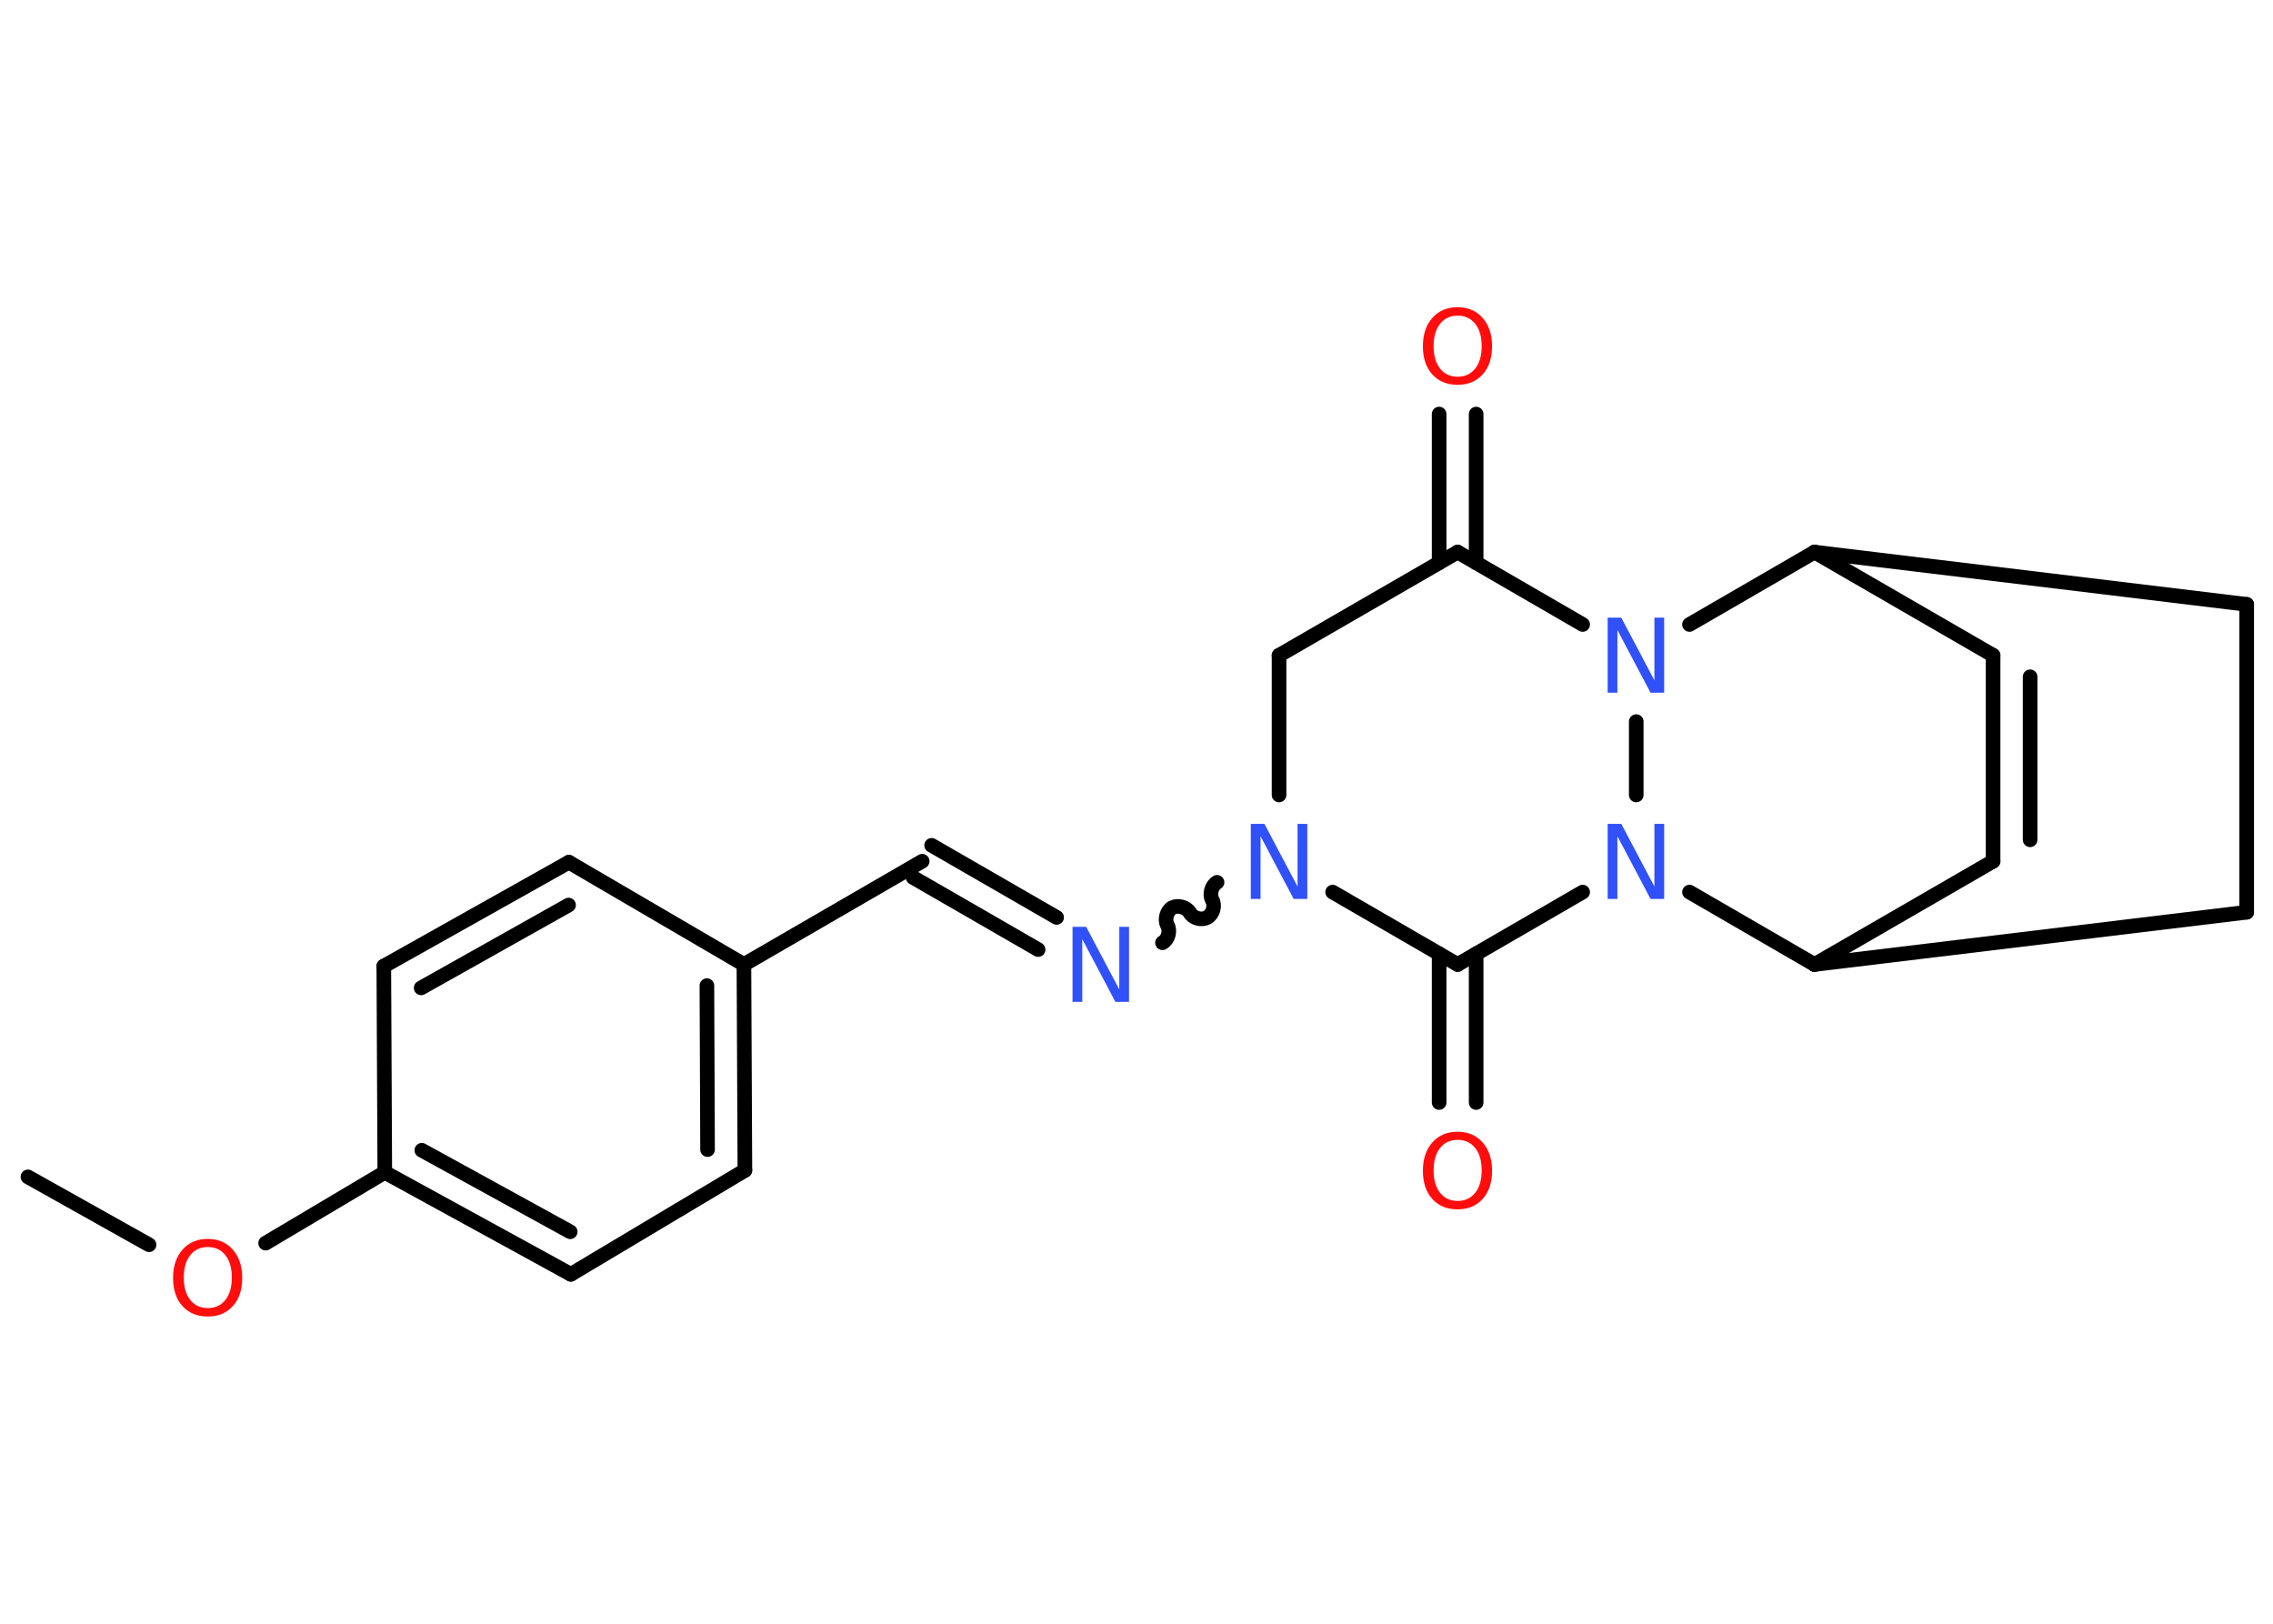<?xml version='1.0' encoding='UTF-8'?>
<!DOCTYPE svg PUBLIC "-//W3C//DTD SVG 1.1//EN" "http://www.w3.org/Graphics/SVG/1.1/DTD/svg11.dtd">
<svg version='1.2' xmlns='http://www.w3.org/2000/svg' xmlns:xlink='http://www.w3.org/1999/xlink' width='70.0mm' height='50.0mm' viewBox='0 0 70.0 50.0'>
  <desc>Generated by the Chemistry Development Kit (http://github.com/cdk)</desc>
  <g stroke-linecap='round' stroke-linejoin='round' stroke='#000000' stroke-width='.45' fill='#3050F8'>
    <rect x='.0' y='.0' width='70.0' height='50.0' fill='#FFFFFF' stroke='none'/>
    <g id='mol1' class='mol'>
      <line id='mol1bnd1' class='bond' x1='.86' y1='36.24' x2='4.59' y2='38.33'/>
      <line id='mol1bnd2' class='bond' x1='8.18' y1='38.28' x2='11.85' y2='36.1'/>
      <g id='mol1bnd3' class='bond'>
        <line x1='11.85' y1='36.1' x2='17.58' y2='39.24'/>
        <line x1='12.99' y1='35.42' x2='17.56' y2='37.93'/>
      </g>
      <line id='mol1bnd4' class='bond' x1='17.58' y1='39.24' x2='22.94' y2='36.04'/>
      <g id='mol1bnd5' class='bond'>
        <line x1='22.94' y1='36.04' x2='22.91' y2='29.7'/>
        <line x1='21.79' y1='35.4' x2='21.77' y2='30.35'/>
      </g>
      <line id='mol1bnd6' class='bond' x1='22.91' y1='29.7' x2='28.4' y2='26.52'/>
      <g id='mol1bnd7' class='bond'>
        <line x1='28.69' y1='26.03' x2='32.54' y2='28.25'/>
        <line x1='28.12' y1='27.02' x2='31.97' y2='29.24'/>
      </g>
      <path id='mol1bnd8' class='bond' d='M37.48 27.17c-.17 .1 -.24 .37 -.15 .54c.1 .17 .03 .44 -.15 .54c-.17 .1 -.44 .03 -.54 -.15c-.1 -.17 -.37 -.24 -.54 -.15c-.17 .1 -.24 .37 -.15 .54c.1 .17 .03 .44 -.15 .54' fill='none' stroke='#000000' stroke-width='.45'/>
      <line id='mol1bnd9' class='bond' x1='39.39' y1='24.48' x2='39.39' y2='20.18'/>
      <line id='mol1bnd10' class='bond' x1='39.39' y1='20.18' x2='44.89' y2='17.0'/>
      <g id='mol1bnd11' class='bond'>
        <line x1='44.32' y1='17.33' x2='44.32' y2='12.75'/>
        <line x1='45.46' y1='17.33' x2='45.46' y2='12.75'/>
      </g>
      <line id='mol1bnd12' class='bond' x1='44.89' y1='17.0' x2='48.74' y2='19.23'/>
      <line id='mol1bnd13' class='bond' x1='52.03' y1='19.23' x2='55.88' y2='17.0'/>
      <line id='mol1bnd14' class='bond' x1='55.88' y1='17.0' x2='61.38' y2='20.18'/>
      <g id='mol1bnd15' class='bond'>
        <line x1='61.38' y1='20.18' x2='61.38' y2='26.52'/>
        <line x1='62.52' y1='20.84' x2='62.52' y2='25.86'/>
      </g>
      <line id='mol1bnd16' class='bond' x1='61.38' y1='26.52' x2='55.88' y2='29.7'/>
      <line id='mol1bnd17' class='bond' x1='55.88' y1='29.7' x2='69.19' y2='28.09'/>
      <line id='mol1bnd18' class='bond' x1='69.19' y1='28.09' x2='69.19' y2='18.61'/>
      <line id='mol1bnd19' class='bond' x1='55.88' y1='17.0' x2='69.19' y2='18.61'/>
      <line id='mol1bnd20' class='bond' x1='55.88' y1='29.7' x2='52.03' y2='27.47'/>
      <line id='mol1bnd21' class='bond' x1='50.39' y1='22.22' x2='50.39' y2='24.48'/>
      <line id='mol1bnd22' class='bond' x1='48.74' y1='27.47' x2='44.89' y2='29.7'/>
      <line id='mol1bnd23' class='bond' x1='41.04' y1='27.47' x2='44.89' y2='29.7'/>
      <g id='mol1bnd24' class='bond'>
        <line x1='45.46' y1='29.37' x2='45.46' y2='33.95'/>
        <line x1='44.32' y1='29.37' x2='44.32' y2='33.95'/>
      </g>
      <line id='mol1bnd25' class='bond' x1='22.91' y1='29.7' x2='17.52' y2='26.55'/>
      <g id='mol1bnd26' class='bond'>
        <line x1='17.52' y1='26.55' x2='11.82' y2='29.75'/>
        <line x1='17.51' y1='27.87' x2='12.97' y2='30.42'/>
      </g>
      <line id='mol1bnd27' class='bond' x1='11.85' y1='36.1' x2='11.82' y2='29.75'/>
      <path id='mol1atm2' class='atom' d='M6.4 38.4q-.34 .0 -.54 .25q-.2 .25 -.2 .69q.0 .44 .2 .69q.2 .25 .54 .25q.34 .0 .54 -.25q.2 -.25 .2 -.69q.0 -.44 -.2 -.69q-.2 -.25 -.54 -.25zM6.4 38.15q.48 .0 .77 .33q.29 .33 .29 .87q.0 .55 -.29 .87q-.29 .32 -.77 .32q-.49 .0 -.78 -.32q-.29 -.32 -.29 -.87q.0 -.54 .29 -.87q.29 -.33 .78 -.33z' stroke='none' fill='#FF0D0D'/>
      <path id='mol1atm8' class='atom' d='M33.03 28.54h.42l1.02 1.93v-1.93h.3v2.31h-.42l-1.02 -1.93v1.93h-.3v-2.31z' stroke='none'/>
      <path id='mol1atm9' class='atom' d='M38.52 25.37h.42l1.02 1.93v-1.93h.3v2.31h-.42l-1.02 -1.93v1.93h-.3v-2.31z' stroke='none'/>
      <path id='mol1atm12' class='atom' d='M44.89 9.72q-.34 .0 -.54 .25q-.2 .25 -.2 .69q.0 .44 .2 .69q.2 .25 .54 .25q.34 .0 .54 -.25q.2 -.25 .2 -.69q.0 -.44 -.2 -.69q-.2 -.25 -.54 -.25zM44.89 9.46q.48 .0 .77 .33q.29 .33 .29 .87q.0 .55 -.29 .87q-.29 .32 -.77 .32q-.49 .0 -.78 -.32q-.29 -.32 -.29 -.87q.0 -.54 .29 -.87q.29 -.33 .78 -.33z' stroke='none' fill='#FF0D0D'/>
      <path id='mol1atm13' class='atom' d='M49.51 19.02h.42l1.02 1.93v-1.93h.3v2.31h-.42l-1.02 -1.93v1.93h-.3v-2.31z' stroke='none'/>
      <path id='mol1atm20' class='atom' d='M49.51 25.37h.42l1.02 1.93v-1.93h.3v2.31h-.42l-1.02 -1.93v1.93h-.3v-2.31z' stroke='none'/>
      <path id='mol1atm22' class='atom' d='M44.89 35.1q-.34 .0 -.54 .25q-.2 .25 -.2 .69q.0 .44 .2 .69q.2 .25 .54 .25q.34 .0 .54 -.25q.2 -.25 .2 -.69q.0 -.44 -.2 -.69q-.2 -.25 -.54 -.25zM44.89 34.85q.48 .0 .77 .33q.29 .33 .29 .87q.0 .55 -.29 .87q-.29 .32 -.77 .32q-.49 .0 -.78 -.32q-.29 -.32 -.29 -.87q.0 -.54 .29 -.87q.29 -.33 .78 -.33z' stroke='none' fill='#FF0D0D'/>
    </g>
  </g>
</svg>
